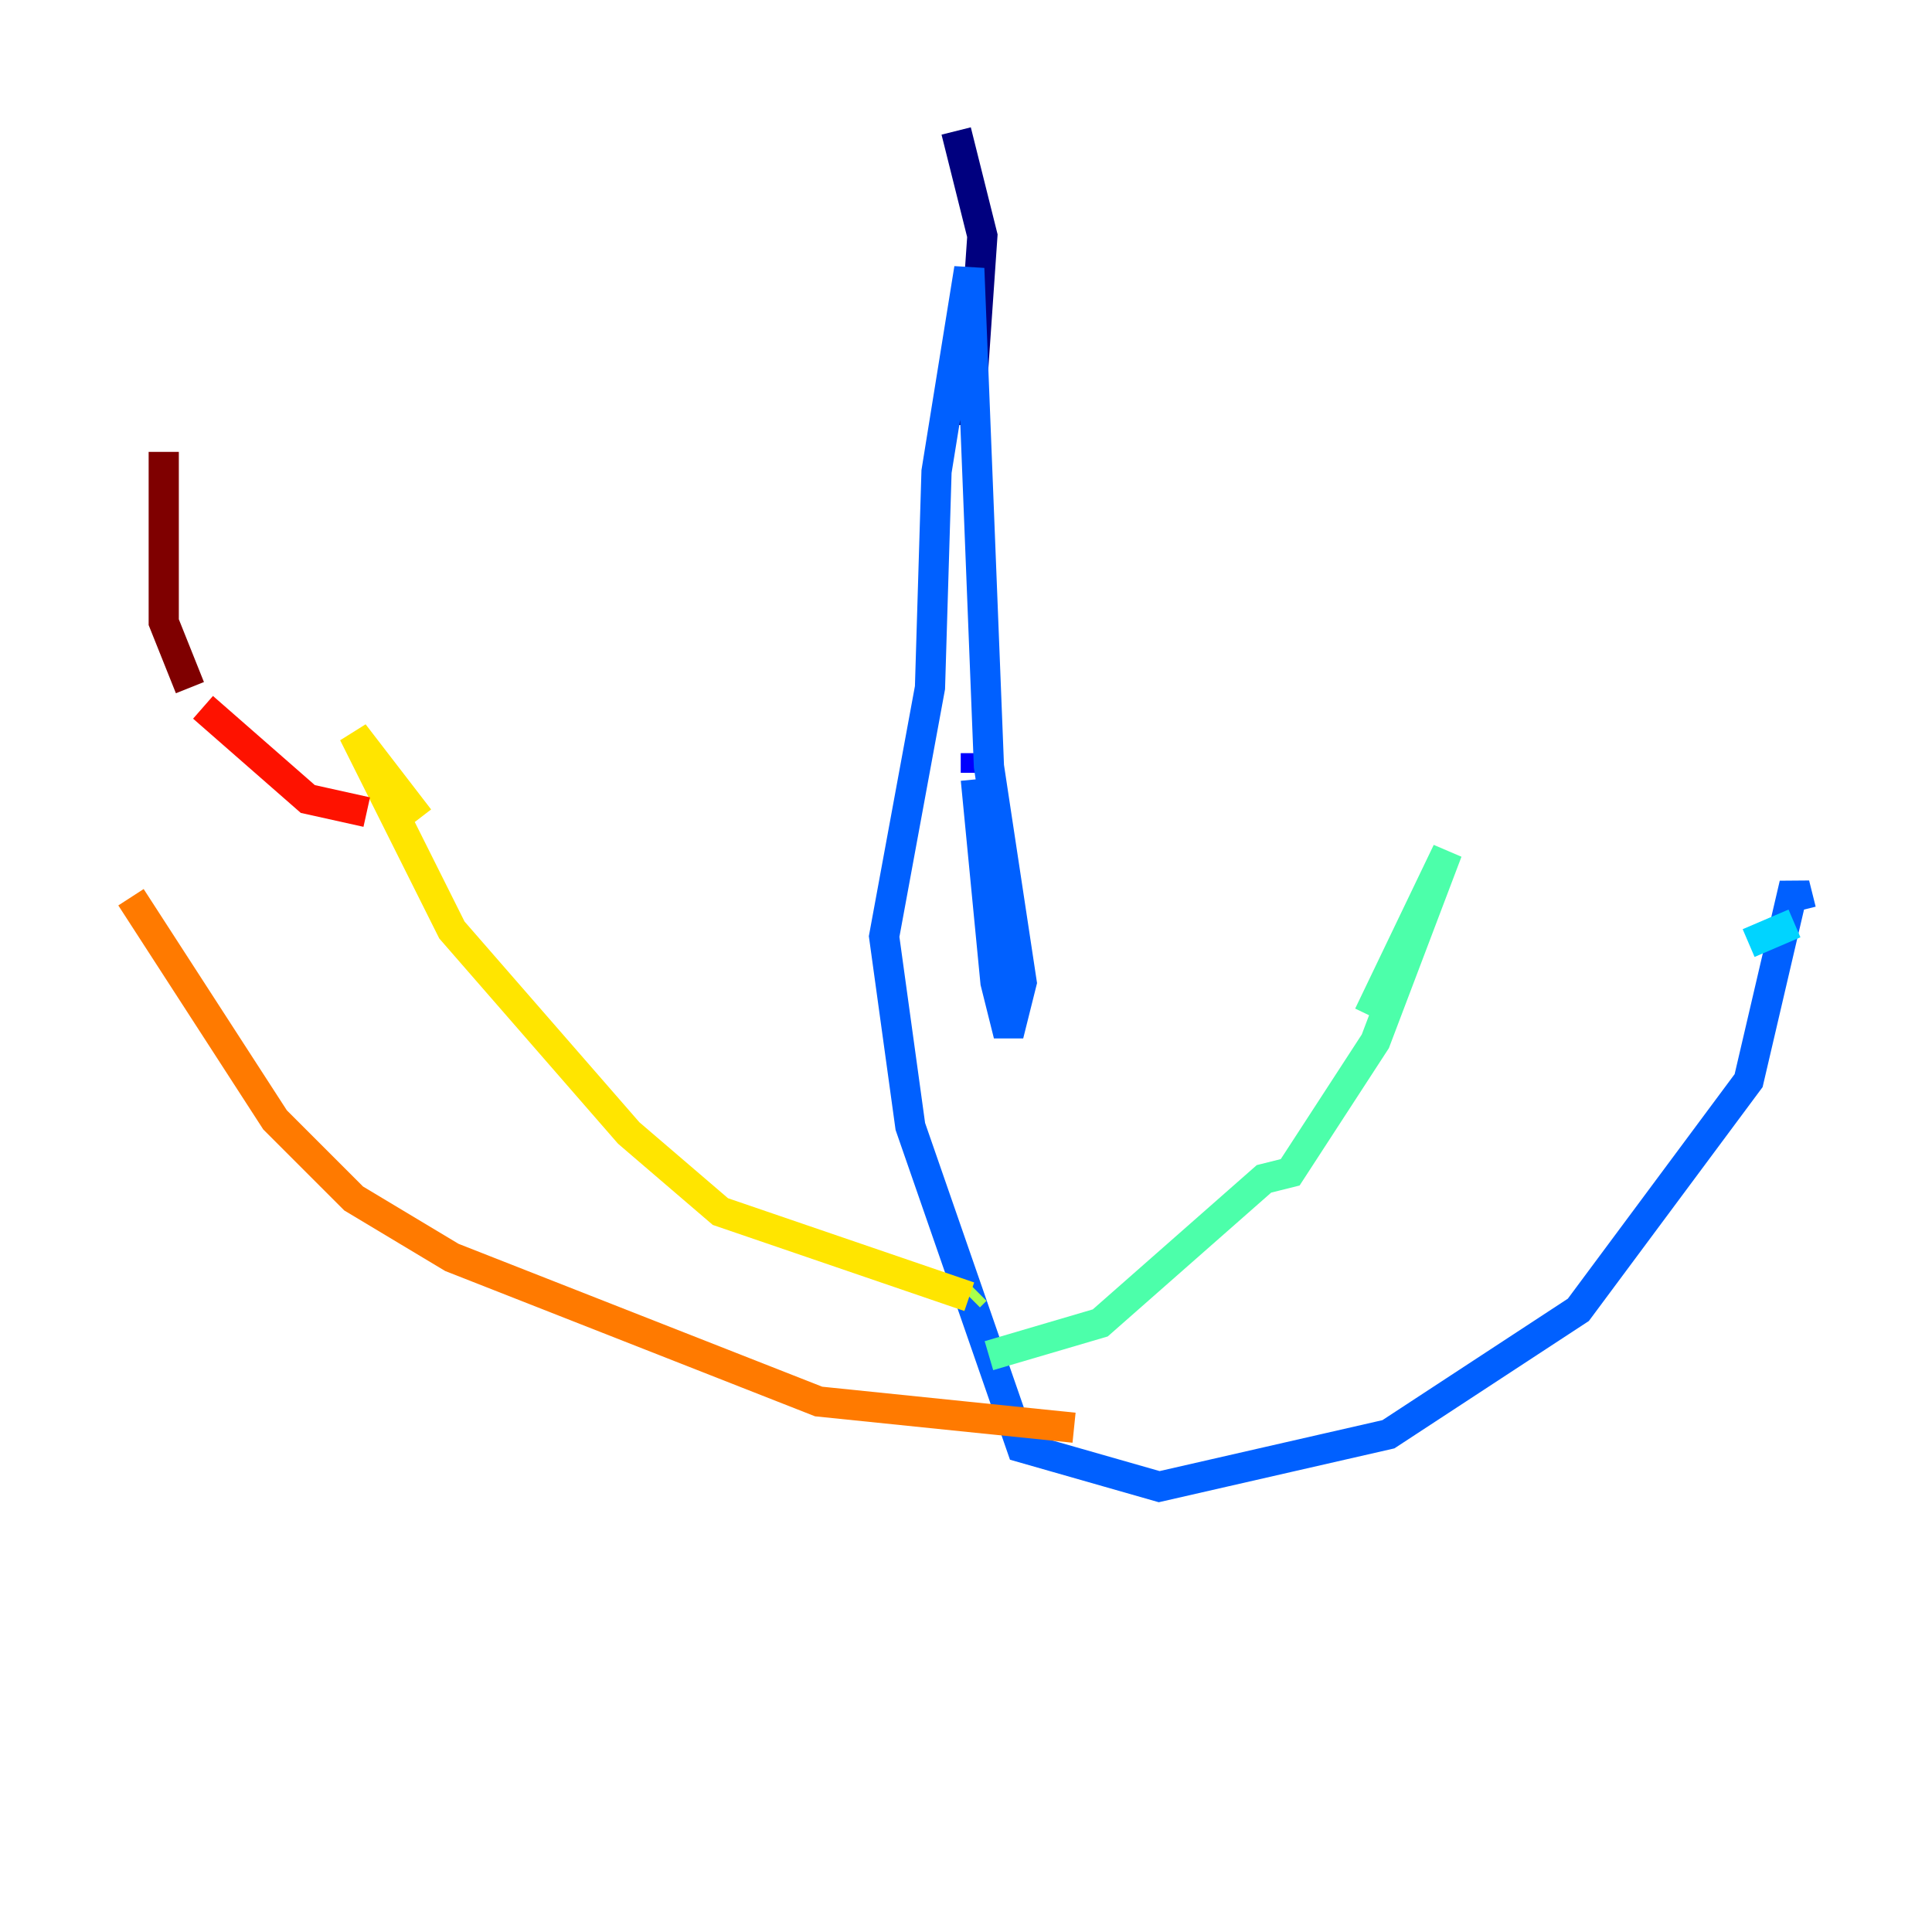 <?xml version="1.0" encoding="utf-8" ?>
<svg baseProfile="tiny" height="128" version="1.2" viewBox="0,0,128,128" width="128" xmlns="http://www.w3.org/2000/svg" xmlns:ev="http://www.w3.org/2001/xml-events" xmlns:xlink="http://www.w3.org/1999/xlink"><defs /><polyline fill="none" points="63.349,8.678 65.085,15.62 64.217,28.203" stroke="#00007f" stroke-width="2" /><polyline fill="none" points="64.651,49.898 64.651,51.2" stroke="#0000fe" stroke-width="2" /><polyline fill="none" points="64.651,51.634 65.953,65.085 66.82,68.556 67.688,65.085 65.519,50.766 64.217,17.79 62.047,31.241 61.614,45.559 58.576,62.047 60.312,74.63 67.688,95.891 76.8,98.495 91.986,95.024 104.57,86.78 115.851,71.593 118.888,58.576 119.322,60.312" stroke="#0060ff" stroke-width="2" /><polyline fill="none" points="118.888,61.18 115.851,62.481" stroke="#00d4ff" stroke-width="2" /><polyline fill="none" points="65.519,89.817 72.895,87.647 83.742,78.102 85.478,77.668 91.119,68.99 95.891,56.407 90.685,67.254" stroke="#4cffaa" stroke-width="2" /><polyline fill="none" points="64.651,85.478 64.217,85.912" stroke="#aaff4c" stroke-width="2" /><polyline fill="none" points="64.217,85.912 47.729,80.271 41.654,75.064 29.939,61.614 23.43,48.597 27.77,54.237" stroke="#ffe500" stroke-width="2" /><polyline fill="none" points="71.159,94.59 54.237,92.854 29.939,83.308 23.43,79.403 18.224,74.197 8.678,59.444" stroke="#ff7a00" stroke-width="2" /><polyline fill="none" points="24.298,53.803 20.393,52.936 13.451,46.861" stroke="#fe1200" stroke-width="2" /><polyline fill="none" points="12.583,45.559 10.848,41.22 10.848,29.939" stroke="#7f0000" stroke-width="2" /></svg>